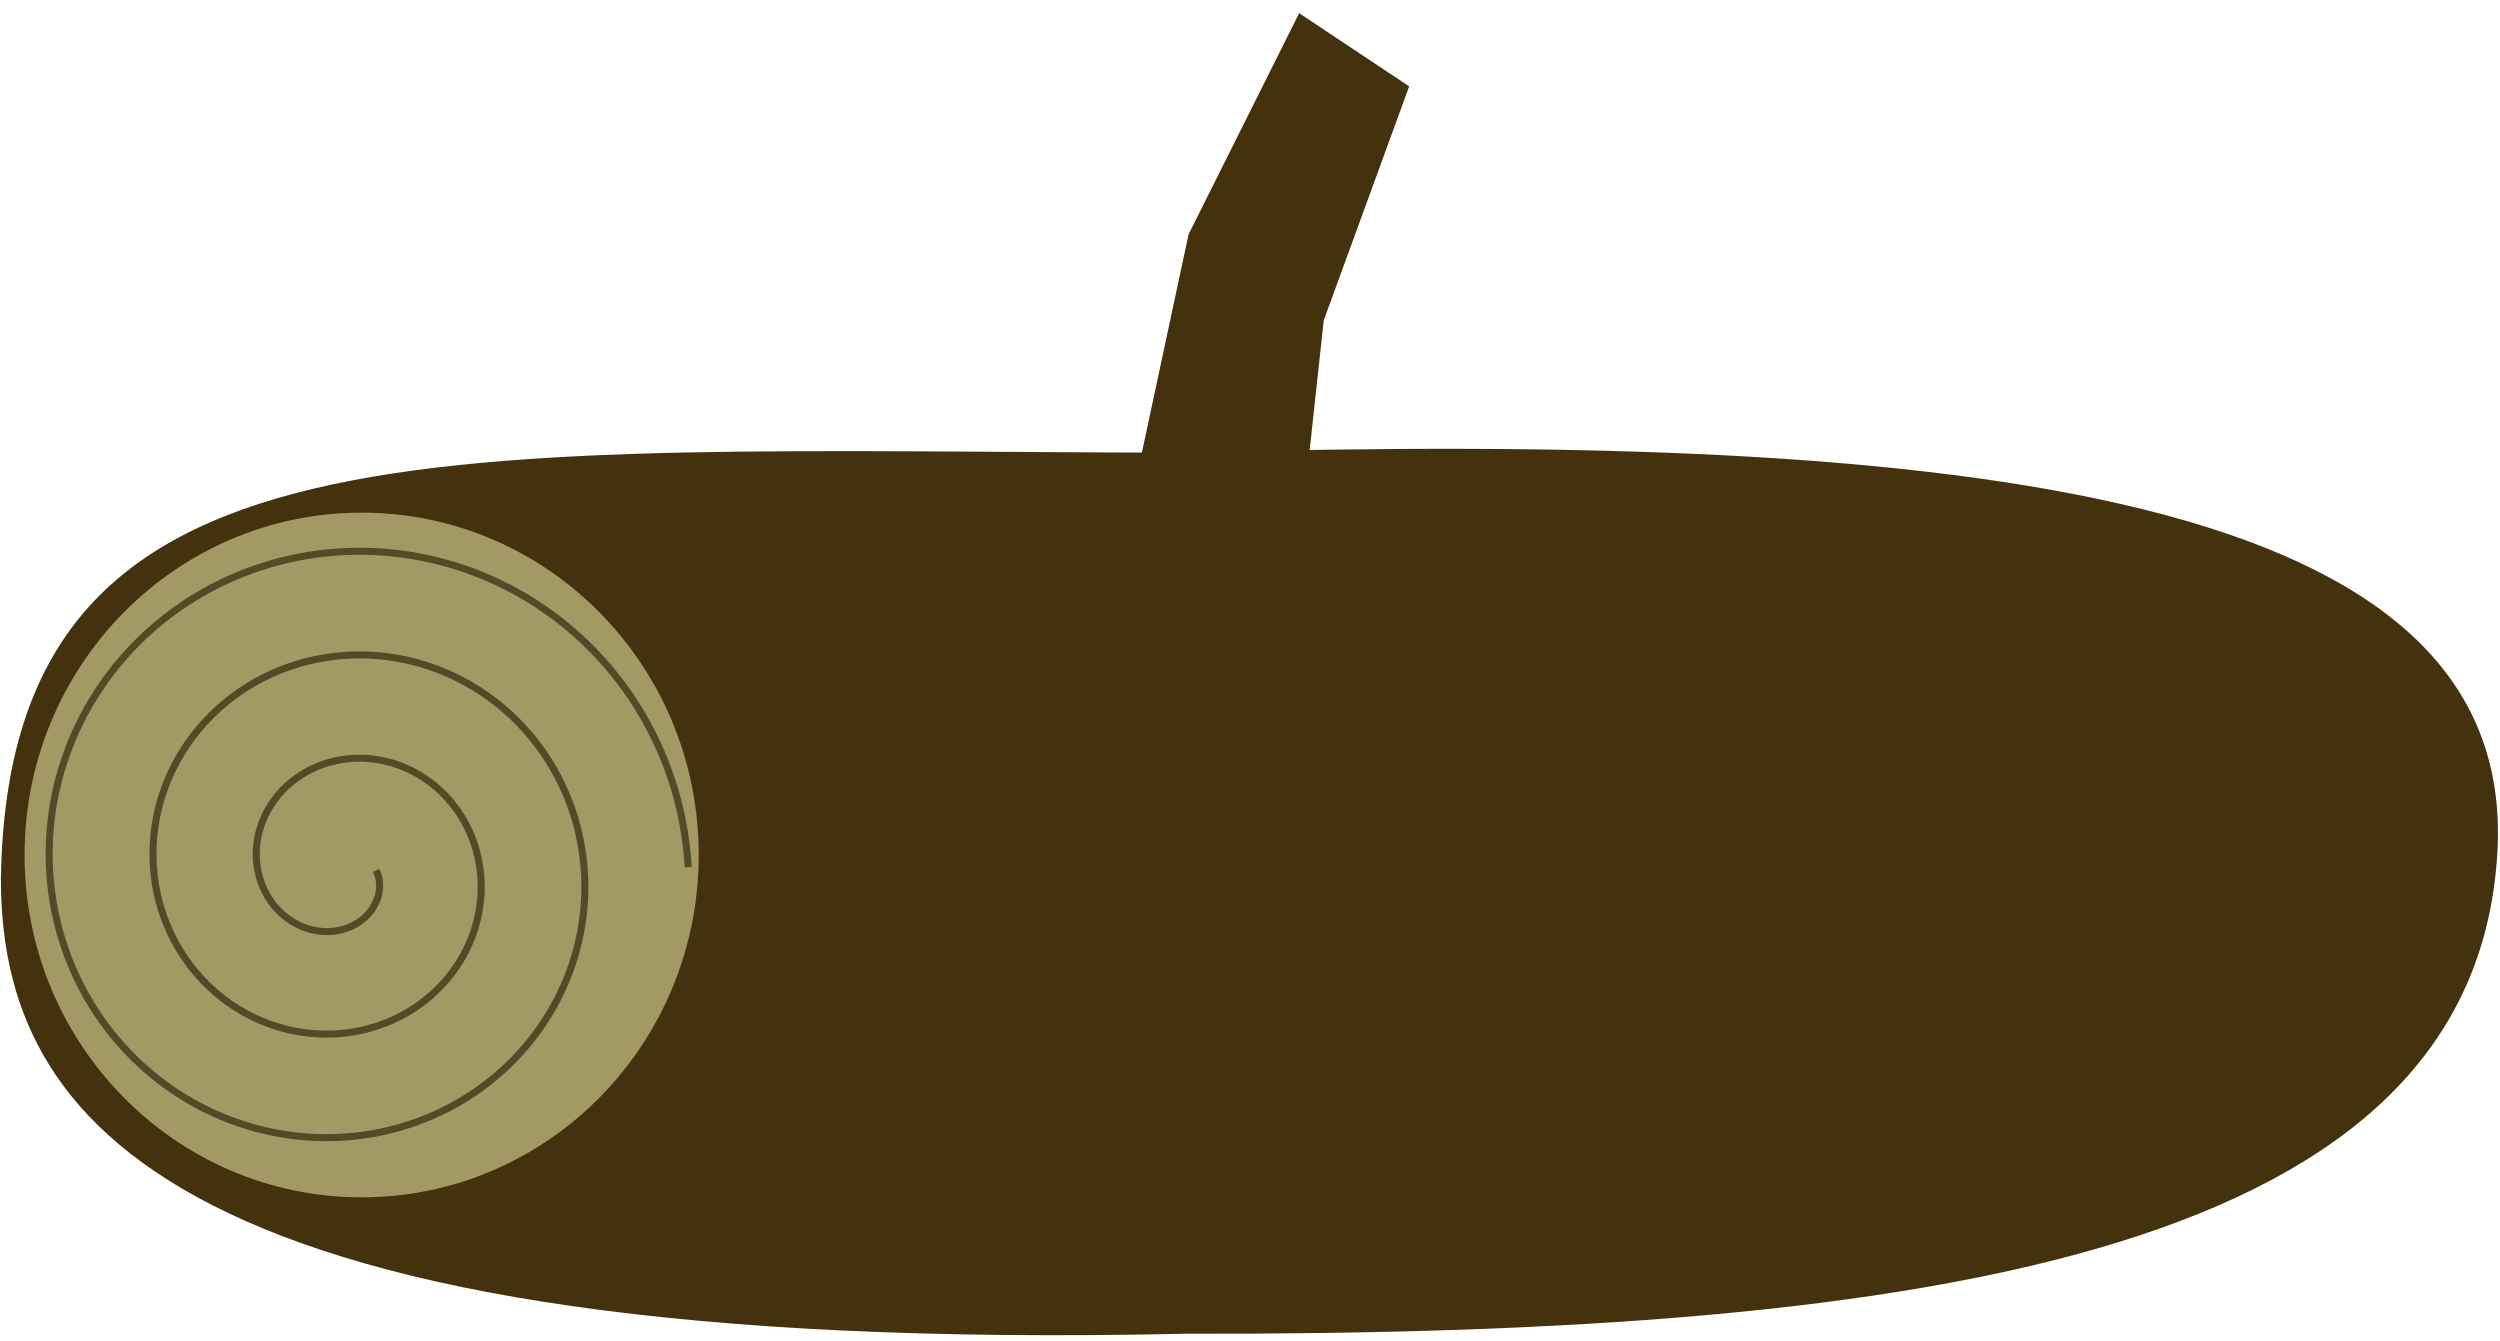 <svg width="712" height="382" viewBox="0 0 712 382" fill="none" xmlns="http://www.w3.org/2000/svg">
<path d="M370 3.751L401.334 24.595L377 91.252L370 155.752L320 153.252L338.5 66.752L370 3.751Z" fill="#44320E"/>
<path d="M711.263 242.56C704.887 356.151 552.737 380.28 337.432 379.853C48.889 386.206 0.12 319.303 0.257 250.016C2.503 116.356 122.625 128.515 337.93 128.942C561.792 122.641 716.991 140.538 711.263 242.56Z" fill="#44320E"/>
<path d="M199 243.5C199 297.348 156.019 341 103 341C49.981 341 7 297.348 7 243.5C7 189.652 49.981 146 103 146C156.019 146 199 189.652 199 243.5Z" fill="#A39964"/>
<path d="M107.116 247.883L107.163 247.978L107.208 248.074L107.253 248.17L107.297 248.267L107.34 248.366L107.381 248.465L107.422 248.565L107.462 248.666L107.501 248.768L107.538 248.87L107.575 248.974L107.61 249.078L107.644 249.183L107.678 249.289L107.71 249.396L107.741 249.503L107.77 249.612L107.799 249.721L107.826 249.83L107.853 249.941L107.878 250.052L107.901 250.164L107.924 250.277L107.945 250.39L107.965 250.504L107.984 250.619L108.002 250.734L108.018 250.85L108.033 250.966L108.047 251.083L108.059 251.201L108.07 251.319L108.08 251.438L108.088 251.557L108.095 251.677L108.101 251.797L108.105 251.918L108.108 252.039L108.109 252.161L108.109 252.283L108.108 252.406L108.105 252.529L108.101 252.652L108.095 252.776L108.088 252.9L108.08 253.025L108.07 253.15L108.058 253.275L108.045 253.4L108.031 253.526L108.015 253.652L107.998 253.778L107.979 253.905L107.958 254.031L107.936 254.158L107.913 254.285L107.888 254.412L107.862 254.54L107.834 254.667L107.804 254.795L107.773 254.922L107.74 255.05L107.706 255.178L107.67 255.306L107.633 255.434L107.594 255.561L107.554 255.689L107.512 255.817L107.468 255.944L107.423 256.072L107.376 256.2L107.328 256.327L107.278 256.454L107.226 256.581L107.173 256.708L107.118 256.835L107.062 256.961L107.004 257.088L106.945 257.214L106.884 257.339L106.821 257.465L106.757 257.59L106.691 257.715L106.623 257.839L106.554 257.964L106.483 258.087L106.411 258.211L106.337 258.333L106.262 258.456L106.185 258.578L106.106 258.699L106.026 258.82L105.944 258.941L105.861 259.061L105.776 259.18L105.689 259.299L105.601 259.417L105.511 259.535L105.42 259.652L105.327 259.768L105.233 259.883L105.137 259.998L105.039 260.113L104.94 260.226L104.84 260.339L104.738 260.45L104.634 260.562L104.529 260.672L104.422 260.781L104.314 260.89L104.204 260.998L104.093 261.104L103.98 261.21L103.866 261.315L103.751 261.419L103.633 261.522L103.515 261.624L103.395 261.726L103.273 261.826L103.151 261.925L103.026 262.023L102.9 262.119L102.773 262.215L102.645 262.31L102.515 262.403L102.383 262.496L102.251 262.587L102.117 262.677L101.981 262.766L101.845 262.853L101.706 262.939L101.567 263.024L101.426 263.108L101.284 263.191L101.141 263.272L100.997 263.352L100.851 263.43L100.704 263.507L100.556 263.583L100.406 263.657L100.256 263.73L100.104 263.801L99.951 263.871L99.796 263.94L99.641 264.007L99.485 264.073L99.327 264.137L99.168 264.199L99.009 264.26L98.848 264.32L98.686 264.377L98.523 264.434L98.359 264.488L98.194 264.541L98.028 264.593L97.861 264.642L97.693 264.69L97.524 264.737L97.354 264.781L97.184 264.824L97.012 264.866L96.84 264.905L96.666 264.943L96.492 264.979L96.317 265.013L96.141 265.046L95.965 265.076L95.787 265.105L95.609 265.132L95.43 265.157L95.251 265.18L95.071 265.202L94.89 265.222L94.708 265.239L94.526 265.255L94.343 265.269L94.16 265.281L93.976 265.291L93.791 265.299L93.606 265.305L93.421 265.31L93.235 265.312L93.048 265.312L92.861 265.31L92.674 265.307L92.486 265.301L92.298 265.293L92.109 265.284L91.92 265.272L91.731 265.258L91.541 265.242L91.352 265.224L91.162 265.204L90.971 265.182L90.781 265.158L90.59 265.132L90.399 265.104L90.208 265.074L90.017 265.041L89.826 265.007L89.635 264.97L89.443 264.931L89.252 264.89L89.061 264.848L88.869 264.802L88.678 264.755L88.487 264.706L88.296 264.654L88.105 264.601L87.914 264.545L87.723 264.487L87.533 264.427L87.342 264.365L87.152 264.301L86.962 264.234L86.773 264.166L86.584 264.095L86.395 264.022L86.206 263.947L86.018 263.87L85.83 263.79L85.643 263.709L85.456 263.625L85.27 263.539L85.084 263.451L84.898 263.361L84.713 263.269L84.529 263.174L84.346 263.078L84.162 262.979L83.98 262.878L83.798 262.775L83.617 262.67L83.437 262.563L83.257 262.454L83.079 262.342L82.901 262.229L82.724 262.113L82.547 261.995L82.372 261.875L82.197 261.753L82.023 261.629L81.851 261.503L81.679 261.375L81.508 261.244L81.339 261.112L81.17 260.978L81.002 260.841L80.836 260.703L80.67 260.562L80.506 260.42L80.343 260.275L80.181 260.128L80.02 259.98L79.861 259.829L79.703 259.677L79.546 259.522L79.39 259.366L79.236 259.207L79.082 259.047L78.931 258.885L78.781 258.721L78.632 258.555L78.484 258.387L78.339 258.217L78.194 258.045L78.051 257.872L77.91 257.696L77.77 257.519L77.632 257.34L77.495 257.159L77.36 256.976L77.227 256.792L77.095 256.606L76.965 256.418L76.837 256.229L76.71 256.037L76.586 255.844L76.463 255.65L76.341 255.453L76.222 255.255L76.104 255.056L75.989 254.854L75.875 254.652L75.763 254.447L75.653 254.241L75.545 254.034L75.439 253.825L75.335 253.614L75.233 253.402L75.132 253.189L75.034 252.974L74.938 252.758L74.844 252.54L74.752 252.321L74.663 252.1L74.575 251.879L74.49 251.655L74.406 251.431L74.325 251.205L74.246 250.978L74.17 250.75L74.095 250.52L74.023 250.29L73.953 250.058L73.886 249.825L73.82 249.591L73.757 249.355L73.697 249.119L73.638 248.882L73.582 248.643L73.529 248.404L73.478 248.163L73.429 247.922L73.382 247.679L73.338 247.436L73.297 247.192L73.258 246.947L73.222 246.701L73.188 246.454L73.156 246.207L73.127 245.958L73.1 245.709L73.077 245.46L73.055 245.209L73.036 244.958L73.02 244.706L73.007 244.454L72.995 244.201L72.987 243.947L72.981 243.693L72.978 243.439L72.977 243.184L72.979 242.928L72.984 242.672L72.992 242.416L73.002 242.159L73.014 241.902L73.03 241.645L73.048 241.387L73.069 241.129L73.092 240.871L73.119 240.612L73.148 240.354L73.179 240.095L73.214 239.836L73.251 239.577L73.291 239.318L73.334 239.059L73.379 238.8L73.427 238.541L73.478 238.283L73.532 238.024L73.589 237.765L73.648 237.506L73.71 237.248L73.775 236.99L73.843 236.732L73.913 236.474L73.986 236.217L74.062 235.96L74.141 235.703L74.223 235.447L74.307 235.191L74.394 234.935L74.484 234.68L74.577 234.426L74.672 234.172L74.771 233.918L74.872 233.665L74.975 233.413L75.082 233.162L75.192 232.911L75.304 232.66L75.419 232.411L75.537 232.162L75.657 231.915L75.78 231.668L75.906 231.421L76.035 231.176L76.166 230.932L76.301 230.689L76.438 230.446L76.577 230.205L76.72 229.965L76.865 229.725L77.013 229.487L77.163 229.25L77.316 229.014L77.472 228.78L77.631 228.546L77.792 228.314L77.956 228.083L78.122 227.854L78.291 227.626L78.463 227.399L78.637 227.173L78.814 226.949L78.994 226.727L79.176 226.506L79.361 226.286L79.548 226.068L79.738 225.852L79.93 225.637L80.125 225.424L80.322 225.213L80.522 225.003L80.724 224.795L80.929 224.589L81.136 224.384L81.346 224.181L81.558 223.981L81.772 223.782L81.989 223.584L82.208 223.389L82.43 223.196L82.653 223.005L82.879 222.816L83.108 222.628L83.338 222.443L83.572 222.26L83.807 222.079L84.044 221.9L84.284 221.724L84.525 221.549L84.769 221.377L85.016 221.207L85.264 221.039L85.514 220.874L85.766 220.71L86.021 220.549L86.277 220.391L86.536 220.235L86.796 220.081L87.059 219.93L87.323 219.781L87.589 219.635L87.858 219.491L88.128 219.35L88.4 219.211L88.673 219.075L88.949 218.942L89.226 218.811L89.505 218.683L89.786 218.557L90.069 218.434L90.353 218.314L90.639 218.196L90.926 218.082L91.215 217.97L91.506 217.861L91.798 217.754L92.092 217.651L92.387 217.55L92.683 217.453L92.981 217.358L93.281 217.266L93.582 217.177L93.884 217.091L94.187 217.008L94.492 216.927L94.798 216.85L95.105 216.776L95.414 216.705L95.724 216.637L96.034 216.572L96.346 216.51L96.659 216.451L96.973 216.396L97.288 216.343L97.604 216.294L97.921 216.247L98.239 216.204L98.558 216.164L98.877 216.128L99.198 216.094L99.519 216.064L99.841 216.037L100.164 216.013L100.487 215.993L100.811 215.975L101.136 215.961L101.461 215.951L101.787 215.943L102.113 215.939L102.44 215.939L102.767 215.941L103.095 215.947L103.423 215.957L103.752 215.969L104.08 215.985L104.409 216.005L104.739 216.027L105.068 216.054L105.398 216.083L105.728 216.116L106.058 216.152L106.388 216.192L106.718 216.235L107.048 216.282L107.378 216.332L107.708 216.386L108.038 216.442L108.368 216.503L108.697 216.567L109.027 216.634L109.356 216.705L109.685 216.779L110.013 216.856L110.341 216.937L110.669 217.022L110.996 217.11L111.323 217.201L111.65 217.296L111.975 217.394L112.301 217.496L112.625 217.601L112.949 217.71L113.273 217.822L113.595 217.937L113.917 218.056L114.238 218.179L114.558 218.304L114.878 218.434L115.196 218.566L115.514 218.702L115.83 218.842L116.146 218.985L116.46 219.131L116.773 219.281L117.086 219.434L117.397 219.59L117.707 219.75L118.015 219.913L118.323 220.079L118.629 220.249L118.933 220.422L119.237 220.599L119.539 220.779L119.839 220.962L120.138 221.148L120.436 221.338L120.732 221.531L121.026 221.727L121.319 221.926L121.61 222.129L121.899 222.335L122.187 222.544L122.472 222.756L122.756 222.971L123.039 223.19L123.319 223.412L123.597 223.637L123.874 223.865L124.148 224.096L124.421 224.33L124.691 224.567L124.959 224.807L125.225 225.051L125.489 225.297L125.751 225.546L126.011 225.798L126.268 226.053L126.523 226.312L126.776 226.573L127.027 226.837L127.275 227.103L127.52 227.373L127.763 227.645L128.004 227.921L128.242 228.199L128.478 228.48L128.711 228.763L128.941 229.049L129.169 229.338L129.394 229.63L129.617 229.924L129.837 230.221L130.054 230.521L130.268 230.823L130.479 231.127L130.688 231.434L130.893 231.744L131.096 232.056L131.296 232.37L131.492 232.687L131.686 233.006L131.877 233.328L132.065 233.652L132.249 233.978L132.431 234.307L132.609 234.637L132.785 234.97L132.957 235.305L133.126 235.643L133.291 235.982L133.454 236.323L133.613 236.667L133.769 237.012L133.921 237.36L134.07 237.709L134.216 238.061L134.358 238.414L134.497 238.769L134.632 239.126L134.764 239.485L134.893 239.845L135.018 240.207L135.139 240.571L135.257 240.937L135.371 241.304L135.482 241.673L135.589 242.043L135.692 242.415L135.791 242.788L135.887 243.163L135.98 243.539L136.068 243.917L136.153 244.296L136.234 244.676L136.311 245.057L136.385 245.44L136.455 245.824L136.52 246.209L136.582 246.595L136.641 246.982L136.695 247.37L136.745 247.759L136.792 248.149L136.834 248.54L136.873 248.932L136.908 249.325L136.938 249.719L136.965 250.113L136.988 250.508L137.007 250.904L137.021 251.3L137.032 251.697L137.039 252.094L137.041 252.492L137.04 252.891L137.035 253.29L137.025 253.689L137.012 254.089L136.994 254.489L136.972 254.889L136.947 255.289L136.917 255.69L136.883 256.091L136.844 256.492L136.802 256.893L136.756 257.294L136.705 257.695L136.651 258.095L136.592 258.496L136.529 258.897L136.462 259.297L136.391 259.697L136.315 260.097L136.236 260.497L136.152 260.896L136.064 261.295L135.972 261.693L135.876 262.091L135.776 262.488L135.672 262.885L135.563 263.281L135.45 263.677L135.334 264.071L135.213 264.465L135.088 264.858L134.958 265.251L134.825 265.642L134.687 266.033L134.546 266.422L134.4 266.811L134.25 267.198L134.096 267.585L133.938 267.97L133.776 268.354L133.61 268.737L133.44 269.118L133.266 269.499L133.087 269.877L132.905 270.255L132.718 270.631L132.528 271.006L132.334 271.379L132.135 271.75L131.933 272.12L131.726 272.488L131.516 272.855L131.302 273.219L131.083 273.582L130.861 273.943L130.635 274.303L130.405 274.66L130.172 275.015L129.934 275.369L129.692 275.72L129.447 276.07L129.198 276.417L128.945 276.762L128.688 277.105L128.428 277.445L128.164 277.784L127.896 278.12L127.624 278.453L127.349 278.785L127.07 279.113L126.788 279.44L126.502 279.764L126.212 280.085L125.919 280.404L125.622 280.72L125.322 281.033L125.018 281.344L124.711 281.651L124.4 281.957L124.086 282.259L123.769 282.558L123.448 282.855L123.123 283.148L122.796 283.439L122.465 283.727L122.131 284.011L121.794 284.293L121.453 284.571L121.11 284.846L120.763 285.118L120.413 285.387L120.06 285.652L119.704 285.914L119.345 286.173L118.983 286.429L118.618 286.681L118.25 286.93L117.879 287.175L117.506 287.416L117.129 287.655L116.75 287.889L116.368 288.12L115.983 288.348L115.596 288.571L115.206 288.791L114.813 289.008L114.418 289.22L114.02 289.429L113.619 289.634L113.216 289.835L112.811 290.032L112.404 290.226L111.993 290.415L111.581 290.6L111.166 290.782L110.75 290.959L110.33 291.133L109.909 291.302L109.486 291.468L109.06 291.629L108.633 291.786L108.203 291.939L107.771 292.087L107.338 292.232L106.903 292.372L106.465 292.508L106.026 292.64L105.586 292.767L105.143 292.89L104.699 293.009L104.253 293.124L103.806 293.234L103.357 293.339L102.906 293.44L102.454 293.537L102.001 293.629L101.546 293.717L101.09 293.8L100.633 293.879L100.174 293.953L99.715 294.023L99.254 294.088L98.792 294.148L98.329 294.204L97.865 294.255L97.4 294.302L96.934 294.344L96.467 294.381L95.999 294.414L95.531 294.442L95.062 294.465L94.592 294.483L94.122 294.497L93.651 294.506L93.179 294.511L92.707 294.51L92.234 294.505L91.762 294.495L91.288 294.48L90.815 294.461L90.341 294.437L89.867 294.407L89.393 294.373L88.919 294.335L88.445 294.291L87.97 294.243L87.496 294.19L87.022 294.132L86.548 294.069L86.074 294.001L85.601 293.928L85.127 293.851L84.654 293.769L84.182 293.682L83.71 293.59L83.238 293.493L82.767 293.391L82.297 293.285L81.827 293.173L81.358 293.057L80.89 292.936L80.422 292.81L79.956 292.68L79.49 292.544L79.025 292.404L78.561 292.259L78.098 292.109L77.636 291.954L77.176 291.795L76.716 291.63L76.258 291.461L75.801 291.287L75.346 291.109L74.892 290.925L74.439 290.737L73.988 290.544L73.538 290.347L73.09 290.145L72.644 289.938L72.199 289.726L71.756 289.51L71.315 289.289L70.876 289.063L70.438 288.833L70.003 288.598L69.569 288.358L69.138 288.114L68.709 287.865L68.281 287.612L67.856 287.354L67.433 287.092L67.013 286.825L66.594 286.554L66.179 286.279L65.765 285.998L65.354 285.714L64.946 285.425L64.54 285.132L64.136 284.834L63.736 284.532L63.338 284.226L62.943 283.915L62.55 283.6L62.161 283.281L61.774 282.958L61.39 282.631L61.009 282.299L60.632 281.963L60.257 281.624L59.885 281.28L59.517 280.932L59.152 280.58L58.79 280.224L58.431 279.864L58.076 279.5L57.724 279.133L57.375 278.761L57.03 278.386L56.688 278.006L56.35 277.623L56.016 277.237L55.685 276.846L55.358 276.452L55.034 276.054L54.714 275.653L54.398 275.248L54.086 274.84L53.778 274.428L53.473 274.012L53.173 273.593L52.876 273.171L52.584 272.746L52.295 272.317L52.011 271.885L51.731 271.449L51.455 271.011L51.183 270.569L50.915 270.124L50.652 269.676L50.393 269.225L50.138 268.771L49.888 268.315L49.642 267.855L49.401 267.392L49.164 266.927L48.931 266.458L48.703 265.987L48.48 265.514L48.261 265.037L48.047 264.558L47.837 264.077L47.633 263.593L47.432 263.106L47.237 262.618L47.047 262.126L46.861 261.633L46.68 261.137L46.504 260.639L46.333 260.138L46.166 259.636L46.005 259.131L45.849 258.625L45.697 258.116L45.551 257.606L45.41 257.093L45.274 256.579L45.143 256.063L45.017 255.545L44.896 255.025L44.78 254.504L44.669 253.981L44.564 253.457L44.464 252.931L44.369 252.404L44.279 251.875L44.195 251.345L44.116 250.814L44.042 250.282L43.973 249.748L43.91 249.213L43.852 248.677L43.8 248.14L43.753 247.602L43.711 247.064L43.675 246.524L43.644 245.983L43.619 245.442L43.599 244.9L43.584 244.358L43.575 243.815L43.572 243.271L43.574 242.727L43.581 242.182L43.594 241.637L43.612 241.092L43.637 240.547L43.666 240.001L43.701 239.455L43.742 238.909L43.788 238.363L43.84 237.817L43.897 237.271L43.96 236.726L44.028 236.18L44.102 235.635L44.182 235.09L44.267 234.545L44.358 234.001L44.454 233.457L44.556 232.914L44.663 232.372L44.776 231.83L44.895 231.288L45.019 230.748L45.148 230.208L45.283 229.67L45.424 229.132L45.571 228.595L45.722 228.059L45.88 227.524L46.043 226.991L46.211 226.459L46.385 225.928L46.564 225.398L46.749 224.869L46.94 224.343L47.136 223.817L47.337 223.293L47.544 222.771L47.756 222.251L47.974 221.732L48.197 221.215L48.425 220.7L48.659 220.186L48.898 219.675L49.143 219.166L49.392 218.658L49.648 218.153L49.908 217.65L50.174 217.149L50.445 216.651L50.721 216.155L51.003 215.661L51.29 215.17L51.581 214.681L51.879 214.195L52.181 213.711L52.488 213.23L52.8 212.752L53.118 212.276L53.441 211.804L53.768 211.334L54.101 210.867L54.438 210.403L54.781 209.942L55.128 209.484L55.48 209.03L55.837 208.578L56.199 208.13L56.566 207.685L56.938 207.244L57.314 206.806L57.695 206.371L58.081 205.94L58.471 205.512L58.866 205.088L59.265 204.668L59.669 204.251L60.078 203.838L60.491 203.429L60.908 203.024L61.33 202.623L61.757 202.225L62.187 201.832L62.622 201.442L63.061 201.057L63.505 200.676L63.952 200.298L64.404 199.926L64.86 199.557L65.32 199.193L65.784 198.833L66.251 198.477L66.723 198.126L67.199 197.779L67.678 197.437L68.162 197.1L68.649 196.767L69.14 196.438L69.634 196.115L70.133 195.796L70.634 195.482L71.14 195.173L71.648 194.868L72.161 194.569L72.676 194.274L73.195 193.984L73.718 193.699L74.243 193.42L74.772 193.145L75.304 192.876L75.839 192.611L76.377 192.352L76.918 192.098L77.463 191.85L78.01 191.606L78.559 191.368L79.112 191.136L79.668 190.908L80.226 190.686L80.787 190.47L81.35 190.259L81.916 190.053L82.484 189.853L83.055 189.659L83.628 189.47L84.204 189.287L84.782 189.11L85.362 188.938L85.944 188.772L86.528 188.611L87.114 188.457L87.703 188.308L88.293 188.165L88.885 188.027L89.479 187.896L90.075 187.77L90.672 187.651L91.271 187.537L91.872 187.429L92.474 187.327L93.077 187.232L93.682 187.142L94.288 187.058L94.896 186.98L95.505 186.908L96.115 186.842L96.726 186.783L97.338 186.729L97.951 186.682L98.565 186.641L99.18 186.605L99.796 186.576L100.412 186.554L101.029 186.537L101.647 186.526L102.265 186.522L102.884 186.524L103.503 186.532L104.122 186.546L104.742 186.567L105.362 186.594L105.982 186.627L106.602 186.666L107.223 186.712L107.843 186.764L108.463 186.822L109.083 186.886L109.703 186.957L110.323 187.034L110.942 187.117L111.561 187.206L112.179 187.302L112.797 187.404L113.414 187.512L114.031 187.627L114.646 187.748L115.261 187.875L115.876 188.008L116.489 188.148L117.101 188.294L117.712 188.446L118.323 188.604L118.931 188.769L119.539 188.94L120.146 189.117L120.751 189.3L121.354 189.49L121.956 189.685L122.557 189.887L123.156 190.095L123.753 190.31L124.349 190.53L124.943 190.756L125.534 190.989L126.124 191.228L126.712 191.472L127.298 191.723L127.882 191.98L128.463 192.243L129.043 192.512L129.62 192.787L130.194 193.068L130.766 193.355L131.336 193.648L131.903 193.946L132.467 194.251L133.029 194.562L133.588 194.878L134.145 195.2L134.698 195.528L135.248 195.862L135.796 196.202L136.34 196.547L136.881 196.898L137.419 197.255L137.954 197.617L138.486 197.985L139.014 198.358L139.539 198.737L140.06 199.122L140.578 199.512L141.092 199.907L141.603 200.308L142.11 200.715L142.613 201.126L143.112 201.543L143.608 201.966L144.099 202.393L144.587 202.826L145.07 203.264L145.55 203.707L146.025 204.156L146.496 204.609L146.963 205.067L147.425 205.531L147.883 205.999L148.337 206.472L148.786 206.95L149.231 207.433L149.671 207.921L150.107 208.413L150.538 208.91L150.964 209.412L151.385 209.918L151.802 210.429L152.214 210.945L152.62 211.465L153.022 211.989L153.419 212.518L153.811 213.051L154.197 213.588L154.579 214.13L154.955 214.676L155.326 215.226L155.691 215.78L156.052 216.338L156.407 216.9L156.756 217.466L157.1 218.035L157.439 218.609L157.772 219.186L158.099 219.768L158.421 220.352L158.737 220.941L159.047 221.533L159.351 222.128L159.65 222.727L159.943 223.33L160.23 223.935L160.511 224.544L160.786 225.156L161.055 225.771L161.319 226.39L161.576 227.011L161.827 227.636L162.071 228.263L162.31 228.893L162.543 229.526L162.769 230.162L162.989 230.8L163.202 231.441L163.41 232.085L163.611 232.731L163.805 233.38L163.994 234.031L164.175 234.684L164.351 235.339L164.52 235.997L164.682 236.657L164.838 237.318L164.987 237.982L165.13 238.648L165.265 239.315L165.395 239.985L165.518 240.656L165.634 241.328L165.743 242.003L165.845 242.679L165.941 243.356L166.03 244.035L166.113 244.715L166.188 245.396L166.257 246.078L166.319 246.762L166.374 247.447L166.422 248.132L166.463 248.819L166.497 249.506L166.525 250.194L166.545 250.883L166.559 251.573L166.566 252.263L166.565 252.953L166.558 253.645L166.544 254.336L166.523 255.028L166.494 255.719L166.459 256.412L166.417 257.104L166.368 257.796L166.312 258.488L166.249 259.18L166.179 259.872L166.101 260.563L166.017 261.254L165.926 261.945L165.828 262.635L165.723 263.325L165.61 264.014L165.491 264.702L165.365 265.39L165.231 266.077L165.091 266.763L164.944 267.448L164.79 268.131L164.628 268.814L164.46 269.496L164.285 270.176L164.103 270.855L163.914 271.532L163.718 272.208L163.515 272.883L163.305 273.555L163.088 274.227L162.864 274.896L162.634 275.564L162.396 276.229L162.152 276.893L161.901 277.555L161.643 278.214L161.378 278.871L161.107 279.527L160.828 280.179L160.543 280.83L160.251 281.478L159.953 282.123L159.648 282.766L159.336 283.406L159.018 284.043L158.692 284.678L158.361 285.31L158.023 285.938L157.678 286.564L157.327 287.187L156.969 287.806L156.605 288.423L156.234 289.036L155.857 289.645L155.474 290.252L155.084 290.855L154.688 291.454L154.285 292.049L153.877 292.641L153.462 293.23L153.041 293.814L152.614 294.395L152.181 294.971L151.742 295.544L151.296 296.113L150.845 296.677L150.388 297.237L149.925 297.793L149.456 298.345L148.981 298.892L148.5 299.435L148.014 299.974L147.521 300.507L147.024 301.037L146.52 301.561L146.011 302.081L145.497 302.596L144.977 303.106L144.451 303.612L143.92 304.112L143.384 304.607L142.842 305.097L142.296 305.582L141.744 306.062L141.186 306.537L140.624 307.006L140.057 307.47L139.484 307.929L138.907 308.382L138.325 308.829L137.738 309.271L137.146 309.708L136.549 310.138L135.948 310.563L135.342 310.982L134.732 311.396L134.117 311.803L133.497 312.205L132.873 312.6L132.245 312.99L131.613 313.373L130.976 313.751L130.335 314.122L129.69 314.487L129.041 314.845L128.388 315.198L127.731 315.544L127.07 315.884L126.405 316.217L125.737 316.544L125.064 316.864L124.389 317.178L123.709 317.485L123.027 317.785L122.341 318.079L121.651 318.366L120.958 318.647L120.262 318.92L119.563 319.187L118.861 319.447L118.155 319.7L117.447 319.946L116.736 320.185L116.022 320.418L115.305 320.643L114.586 320.861L113.864 321.072L113.139 321.276L112.412 321.473L111.683 321.662L110.951 321.844L110.217 322.02L109.481 322.188L108.742 322.348L108.002 322.501L107.26 322.647L106.515 322.786L105.769 322.917L105.022 323.041L104.272 323.157L103.521 323.266L102.768 323.368L102.014 323.462L101.259 323.548L100.502 323.627L99.744 323.699L98.985 323.763L98.225 323.819L97.464 323.868L96.702 323.909L95.939 323.942L95.175 323.968L94.411 323.986L93.646 323.997L92.88 324L92.114 323.995L91.348 323.983L90.581 323.963L89.814 323.935L89.047 323.899L88.28 323.856L87.513 323.805L86.746 323.747L85.979 323.68L85.212 323.606L84.446 323.524L83.68 323.435L82.915 323.338L82.15 323.233L81.385 323.12L80.622 322.999L79.859 322.871L79.097 322.735L78.336 322.592L77.576 322.441L76.817 322.282L76.059 322.115L75.303 321.941L74.548 321.758L73.794 321.569L73.042 321.371L72.291 321.166L71.542 320.954L70.795 320.733L70.049 320.506L69.306 320.27L68.564 320.027L67.825 319.776L67.087 319.518L66.352 319.252L65.619 318.979L64.888 318.698L64.16 318.41L63.434 318.115L62.711 317.812L61.99 317.501L61.273 317.183L60.558 316.858L59.846 316.525L59.136 316.185L58.43 315.838L57.727 315.484L57.027 315.122L56.331 314.753L55.638 314.377L54.948 313.994L54.261 313.603L53.578 313.206L52.899 312.801L52.224 312.39L51.552 311.971L50.884 311.546L50.22 311.113L49.56 310.674L48.904 310.228L48.253 309.775L47.605 309.315L46.962 308.848L46.323 308.375L45.688 307.895L45.059 307.409L44.433 306.916L43.812 306.416L43.196 305.91L42.585 305.398L41.978 304.879L41.376 304.354L40.78 303.822L40.188 303.284L39.601 302.74L39.02 302.19L38.444 301.633L37.873 301.071L37.307 300.503L36.747 299.928L36.192 299.348L35.643 298.762L35.1 298.17L34.562 297.572L34.03 296.968L33.504 296.359L32.983 295.744L32.468 295.124L31.96 294.498L31.457 293.867L30.961 293.231L30.47 292.589L29.986 291.941L29.508 291.289L29.037 290.632L28.571 289.969L28.113 289.302L27.66 288.629L27.214 287.952L26.775 287.269L26.343 286.582L25.916 285.891L25.497 285.195L25.085 284.494L24.679 283.788L24.281 283.078L23.889 282.364L23.504 281.646L23.126 280.923L22.756 280.196L22.392 279.465L22.036 278.73L21.686 277.991L21.345 277.248L21.01 276.502L20.683 275.751L20.363 274.997L20.05 274.24L19.745 273.478L19.447 272.714L19.157 271.946L18.875 271.174L18.6 270.4L18.333 269.622L18.073 268.841L17.822 268.057L17.578 267.271L17.341 266.481L17.113 265.689L16.892 264.894L16.68 264.096L16.475 263.296L16.278 262.493L16.089 261.688L15.908 260.88L15.736 260.071L15.571 259.259L15.414 258.445L15.265 257.629L15.125 256.812L14.993 255.992L14.868 255.171L14.753 254.348L14.645 253.523L14.545 252.697L14.454 251.869L14.371 251.041L14.297 250.211L14.23 249.379L14.172 248.547L14.123 247.714L14.081 246.879L14.048 246.044L14.024 245.208L14.008 244.372L14 243.534L14.001 242.697L14.01 241.859L14.027 241.02L14.053 240.182L14.088 239.343L14.131 238.504L14.182 237.665L14.242 236.826L14.31 235.987L14.387 235.149L14.472 234.311L14.566 233.473L14.668 232.636L14.778 231.8L14.898 230.964L15.025 230.129L15.161 229.294L15.306 228.461L15.459 227.629L15.62 226.798L15.79 225.968L15.968 225.139L16.155 224.312L16.35 223.486L16.553 222.662L16.765 221.839L16.986 221.018L17.214 220.199L17.451 219.382L17.697 218.566L17.951 217.753L18.212 216.942L18.483 216.133L18.761 215.326L19.048 214.522L19.343 213.72L19.646 212.921L19.958 212.124L20.277 211.33L20.605 210.539L20.941 209.751L21.285 208.966L21.637 208.184L21.997 207.405L22.365 206.629L22.741 205.857L23.125 205.087L23.517 204.322L23.917 203.56L24.325 202.801L24.74 202.046L25.164 201.295L25.595 200.548L26.034 199.805L26.48 199.066L26.934 198.331L27.396 197.6L27.865 196.873L28.342 196.151L28.827 195.433L29.319 194.72L29.818 194.011L30.325 193.307L30.838 192.608L31.36 191.913L31.888 191.223L32.424 190.539L32.967 189.859L33.517 189.184L34.074 188.515L34.638 187.851L35.209 187.192L35.787 186.538L36.371 185.89L36.963 185.248L37.561 184.611L38.166 183.98L38.778 183.354L39.396 182.735L40.021 182.121L40.652 181.513L41.289 180.911L41.934 180.316L42.584 179.726L43.24 179.143L43.903 178.566L44.572 177.995L45.247 177.431L45.928 176.873L46.615 176.322L47.307 175.777L48.006 175.24L48.71 174.708L49.42 174.184L50.136 173.667L50.857 173.156L51.584 172.652L52.316 172.156L53.053 171.666L53.795 171.184L54.543 170.709L55.296 170.241L56.054 169.78L56.818 169.327L57.586 168.881L58.358 168.443L59.136 168.012L59.918 167.589L60.705 167.173L61.497 166.765L62.293 166.365L63.093 165.973L63.898 165.588L64.707 165.211L65.52 164.843L66.337 164.482L67.159 164.129L67.984 163.784L68.813 163.448L69.645 163.119L70.482 162.799L71.322 162.487L72.166 162.183L73.013 161.887L73.864 161.6L74.717 161.321L75.574 161.051L76.435 160.789L77.298 160.535L78.164 160.29L79.033 160.054L79.905 159.826L80.779 159.607L81.656 159.396L82.536 159.194L83.418 159.001L84.303 158.817L85.189 158.641L86.078 158.474L86.969 158.316L87.862 158.167L88.757 158.027L89.654 157.895L90.552 157.773L91.453 157.659L92.354 157.555L93.257 157.459L94.162 157.372L95.068 157.295L95.975 157.226L96.883 157.167L97.793 157.116L98.703 157.075L99.614 157.042L100.525 157.019L101.438 157.005L102.351 157L103.264 157.004L104.178 157.017L105.092 157.04L106.007 157.072L106.921 157.112L107.835 157.162L108.75 157.221L109.664 157.29L110.578 157.367L111.491 157.454L112.405 157.55L113.317 157.655L114.229 157.769L115.14 157.893L116.051 158.025L116.96 158.167L117.869 158.318L118.776 158.478L119.682 158.647L120.587 158.826L121.491 159.013L122.393 159.21L123.293 159.416L124.192 159.631L125.089 159.855L125.985 160.088L126.878 160.33L127.769 160.581L128.658 160.841L129.545 161.11L130.43 161.389L131.312 161.676L132.192 161.972L133.069 162.277L133.944 162.591L134.816 162.914L135.685 163.246L136.551 163.587L137.414 163.936L138.274 164.295L139.13 164.662L139.984 165.038L140.834 165.422L141.68 165.815L142.523 166.217L143.362 166.628L144.198 167.047L145.029 167.474L145.857 167.91L146.681 168.355L147.501 168.808L148.316 169.27L149.127 169.739L149.934 170.218L150.737 170.704L151.534 171.199L152.328 171.702L153.116 172.213L153.9 172.732L154.679 173.259L155.453 173.795L156.222 174.338L156.986 174.889L157.744 175.448L158.498 176.015L159.246 176.59L159.988 177.173L160.725 177.763L161.457 178.361L162.182 178.966L162.902 179.579L163.617 180.2L164.325 180.827L165.027 181.463L165.723 182.105L166.413 182.755L167.097 183.412L167.774 184.076L168.446 184.747L169.11 185.426L169.768 186.111L170.42 186.803L171.065 187.502L171.703 188.208L172.334 188.92L172.959 189.639L173.576 190.365L174.187 191.097L174.79 191.835L175.386 192.58L175.975 193.331L176.557 194.089L177.132 194.852L177.698 195.622L178.258 196.398L178.81 197.179L179.354 197.967L179.891 198.76L180.42 199.559L180.941 200.364L181.454 201.174L181.959 201.989L182.457 202.811L182.946 203.637L183.427 204.469L183.9 205.306L184.365 206.148L184.822 206.995L185.27 207.847L185.71 208.703L186.142 209.565L186.565 210.431L186.979 211.302L187.385 212.178L187.783 213.057L188.171 213.942L188.551 214.83L188.922 215.723L189.285 216.62L189.638 217.521L189.983 218.425L190.319 219.334L190.645 220.246L190.963 221.162L191.271 222.082L191.571 223.005L191.861 223.931L192.143 224.861L192.414 225.794L192.677 226.73L192.93 227.669L193.175 228.612L193.409 229.557L193.635 230.504L193.85 231.455L194.057 232.408L194.254 233.363L194.441 234.321L194.619 235.281L194.787 236.243L194.946 237.208L195.095 238.174L195.235 239.142L195.364 240.112L195.484 241.084L195.595 242.058L195.695 243.033L195.786 244.009L195.867 244.987L195.939 245.966L196 246.946" stroke="#534A28" stroke-width="2"/>
</svg>
